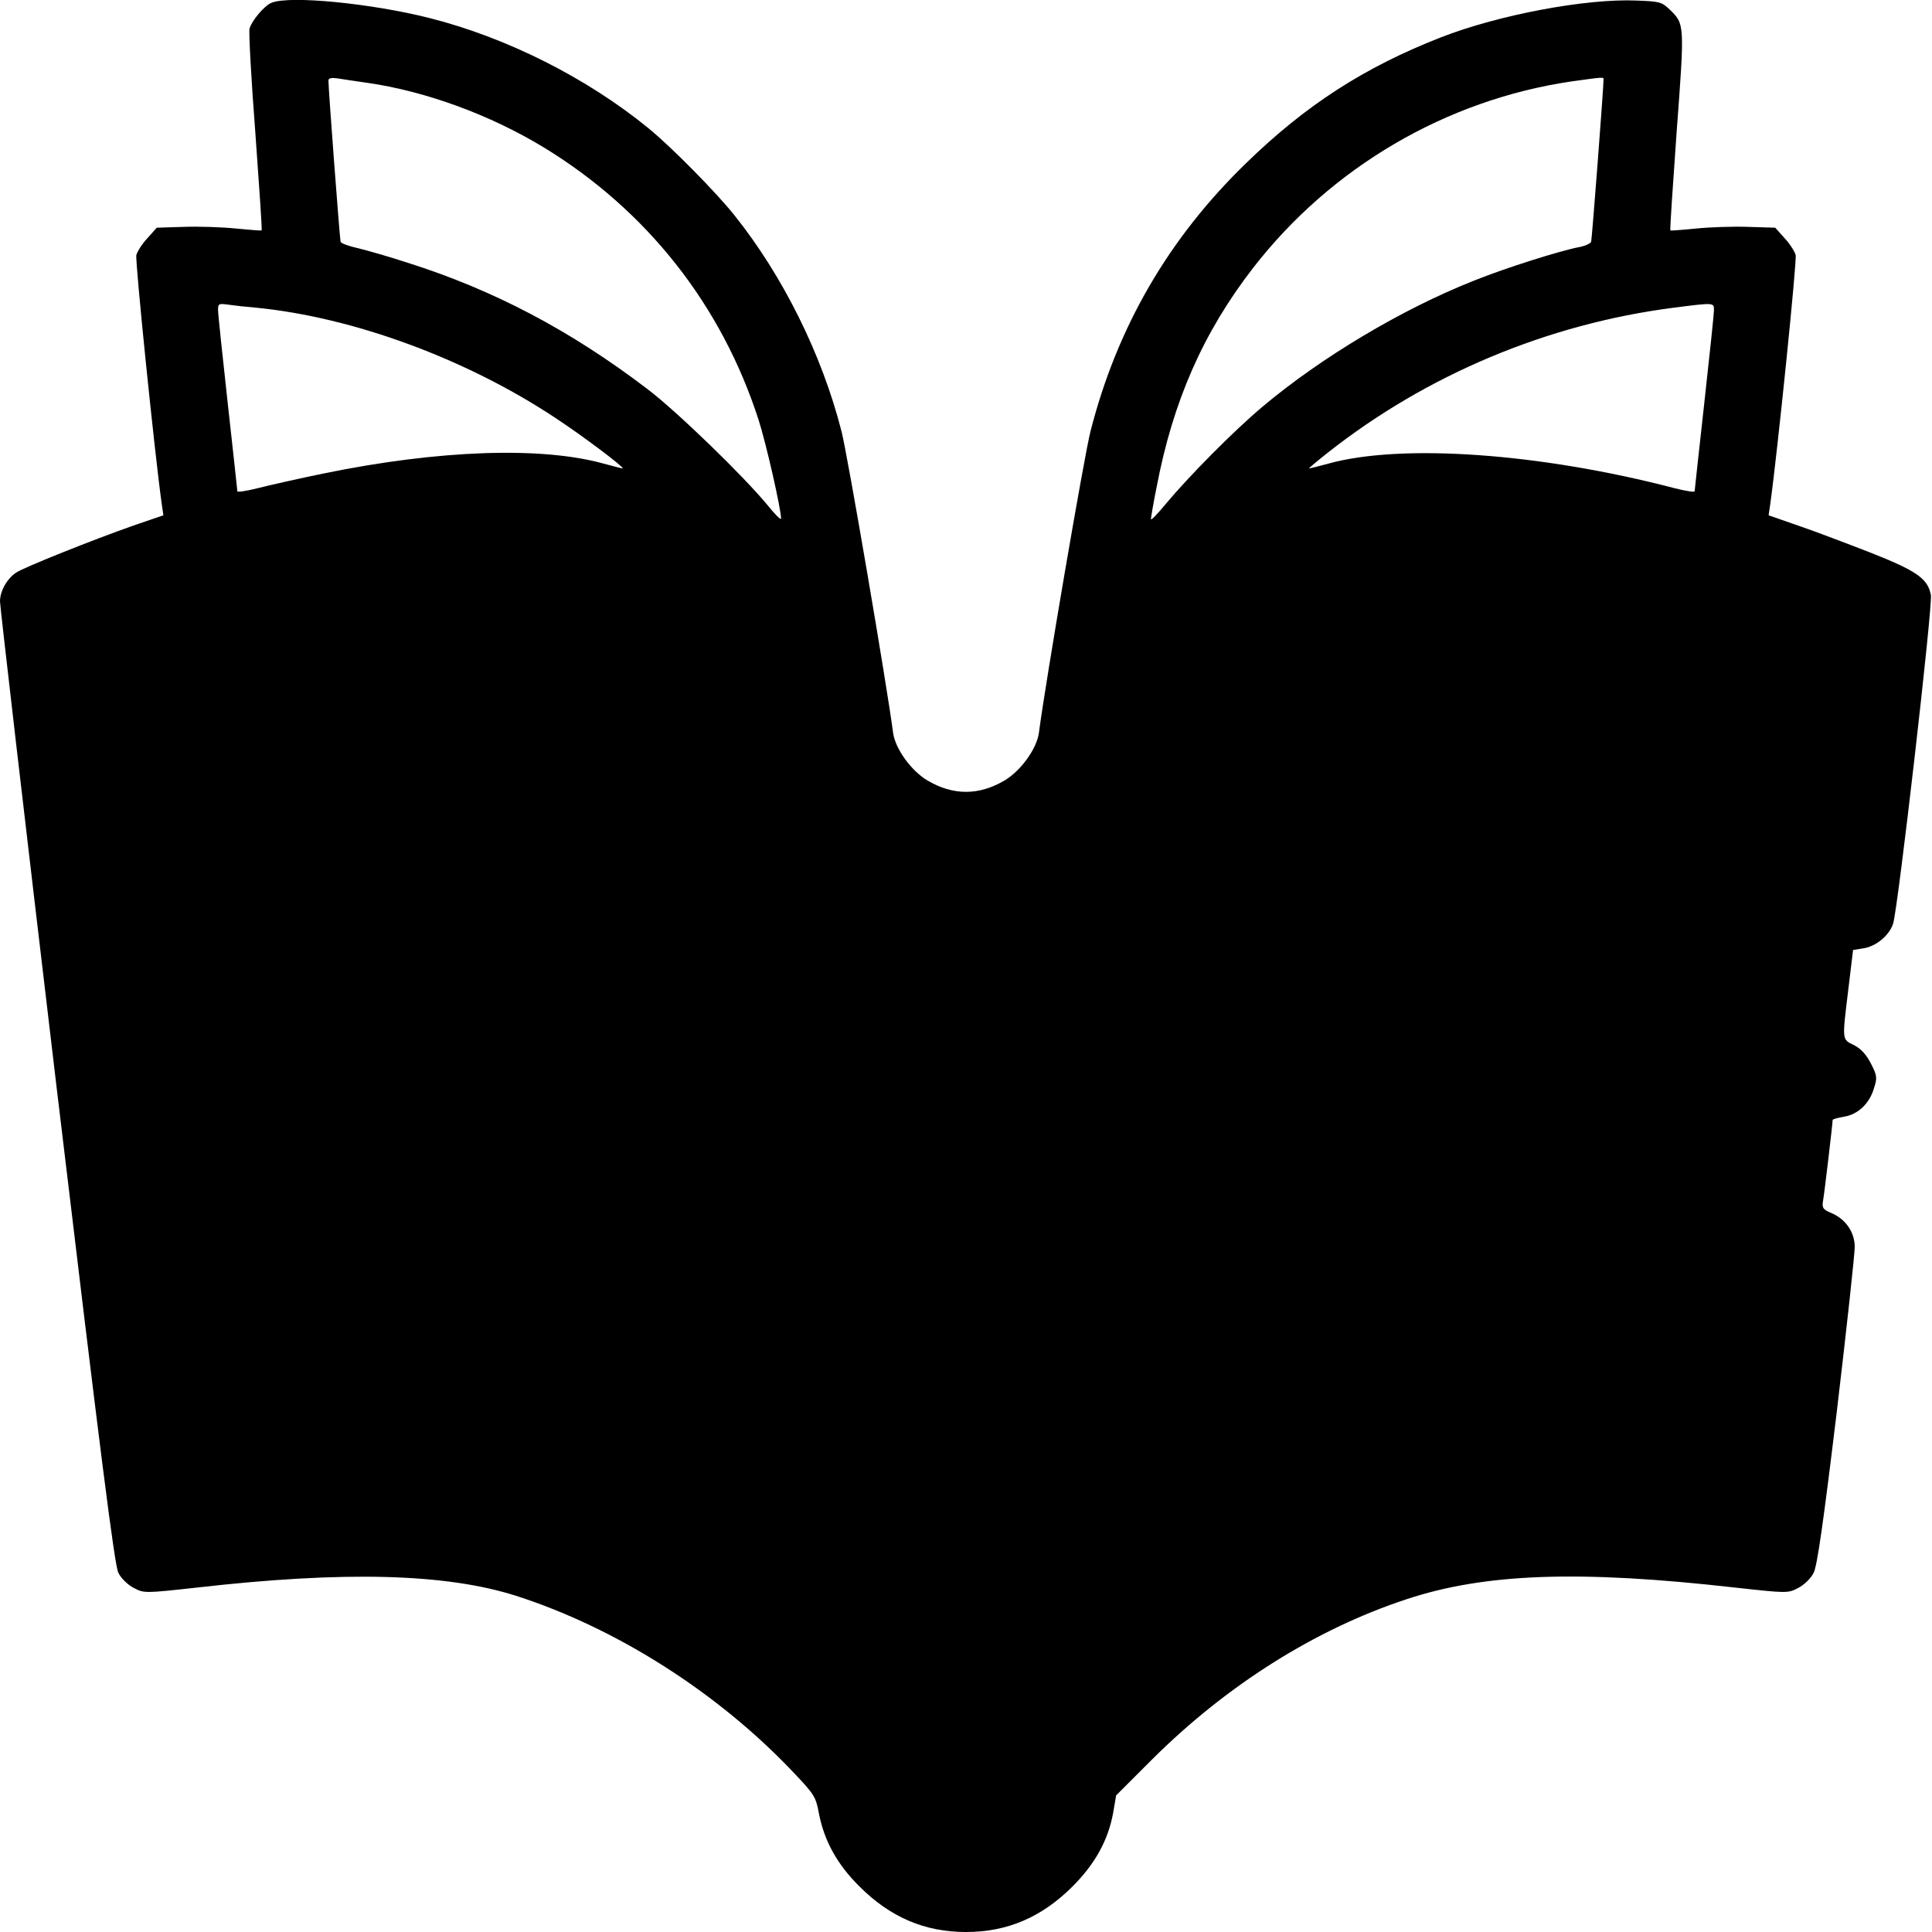 <?xml version="1.0" standalone="no"?>
<!DOCTYPE svg PUBLIC "-//W3C//DTD SVG 20010904//EN"
 "http://www.w3.org/TR/2001/REC-SVG-20010904/DTD/svg10.dtd">
<svg version="1.0" xmlns="http://www.w3.org/2000/svg"
 width="700pt" height="700pt" viewBox="0 0 700 700"
 preserveAspectRatio="xMidYMid meet">
<g transform="translate(0,700) scale(0.1,-0.1)"
fill="#000000" stroke="none">
<path d="M984 6990 c-26 -10 -72 -65 -80 -94 -3 -13 6 -181 21 -375 14 -194
25 -354 23 -356 -2 -1 -43 2 -93 7 -49 5 -134 8 -188 6 l-99 -3 -33 -37 c-19
-20 -37 -48 -41 -62 -5 -20 66 -716 92 -902 l6 -41 -108 -37 c-143 -50 -401
-153 -426 -171 -33 -22 -58 -67 -58 -104 0 -18 92 -810 205 -1760 159 -1329
210 -1734 224 -1760 10 -20 34 -43 55 -54 38 -20 39 -20 230 1 535 61 902 51
1156 -30 364 -117 732 -351 1006 -641 74 -78 80 -87 91 -147 19 -99 66 -185
147 -265 112 -112 237 -165 386 -165 149 0 274 53 386 165 81 81 129 167 147
266 l11 64 130 130 c269 268 590 471 920 580 285 95 628 107 1192 43 191 -21
192 -21 230 -1 21 11 45 34 55 54 13 25 35 179 84 584 36 303 65 571 65 597 0
54 -33 102 -87 124 -28 12 -32 18 -28 42 5 26 35 282 35 294 0 3 18 8 41 12
51 8 93 48 109 104 12 37 11 45 -11 88 -17 33 -36 54 -61 67 -45 22 -44 14
-21 204 l17 141 37 6 c47 7 94 47 108 89 18 56 144 1153 137 1191 -11 59 -50
87 -217 153 -85 33 -203 78 -262 98 l-109 38 6 41 c26 186 97 882 92 902 -4
14 -22 42 -41 62 l-33 37 -99 3 c-54 2 -138 -1 -188 -6 -49 -5 -91 -8 -93 -7
-2 2 9 163 23 360 29 389 29 388 -26 441 -28 27 -37 29 -119 32 -185 8 -505
-53 -711 -134 -276 -108 -488 -245 -703 -454 -282 -273 -469 -596 -565 -973
-22 -85 -162 -902 -187 -1093 -8 -57 -65 -136 -123 -171 -94 -56 -188 -56
-282 0 -58 35 -115 114 -123 171 -23 176 -165 1007 -187 1093 -71 279 -213
564 -388 783 -67 84 -228 247 -311 315 -224 183 -514 329 -795 400 -211 53
-505 82 -571 55z m346 -290 c211 -30 446 -116 640 -234 374 -228 645 -572 779
-989 27 -84 81 -322 81 -356 0 -7 -23 16 -51 51 -86 104 -327 338 -434 419
-277 211 -555 358 -868 457 -67 22 -148 45 -181 53 -32 7 -60 17 -62 23 -3 10
-44 552 -44 584 0 9 10 11 33 8 17 -3 66 -10 107 -16z m4480 13 c0 -30 -42
-580 -45 -589 -2 -6 -21 -15 -42 -19 -69 -13 -266 -75 -383 -122 -260 -103
-552 -277 -765 -456 -107 -90 -267 -252 -353 -355 -29 -35 -52 -59 -52 -53 0
5 9 59 21 118 59 309 168 558 349 792 283 365 699 609 1154 676 115 16 116 16
116 8z m-4880 -828 c351 -35 760 -185 1085 -401 97 -64 246 -176 241 -181 -1
-1 -31 7 -68 17 -226 63 -598 50 -1013 -35 -93 -19 -203 -44 -242 -54 -40 -10
-73 -15 -73 -11 0 4 -16 148 -35 320 -19 172 -35 323 -35 337 0 23 3 24 38 19
20 -3 66 -8 102 -11z m5280 -9 c0 -13 -16 -164 -35 -336 -19 -172 -35 -316
-35 -320 0 -4 -33 1 -72 11 -486 127 -990 163 -1256 89 -37 -10 -68 -18 -69
-17 -1 1 30 27 68 57 359 283 796 466 1252 525 149 19 147 19 147 -9z"/>
</g>
</svg>
